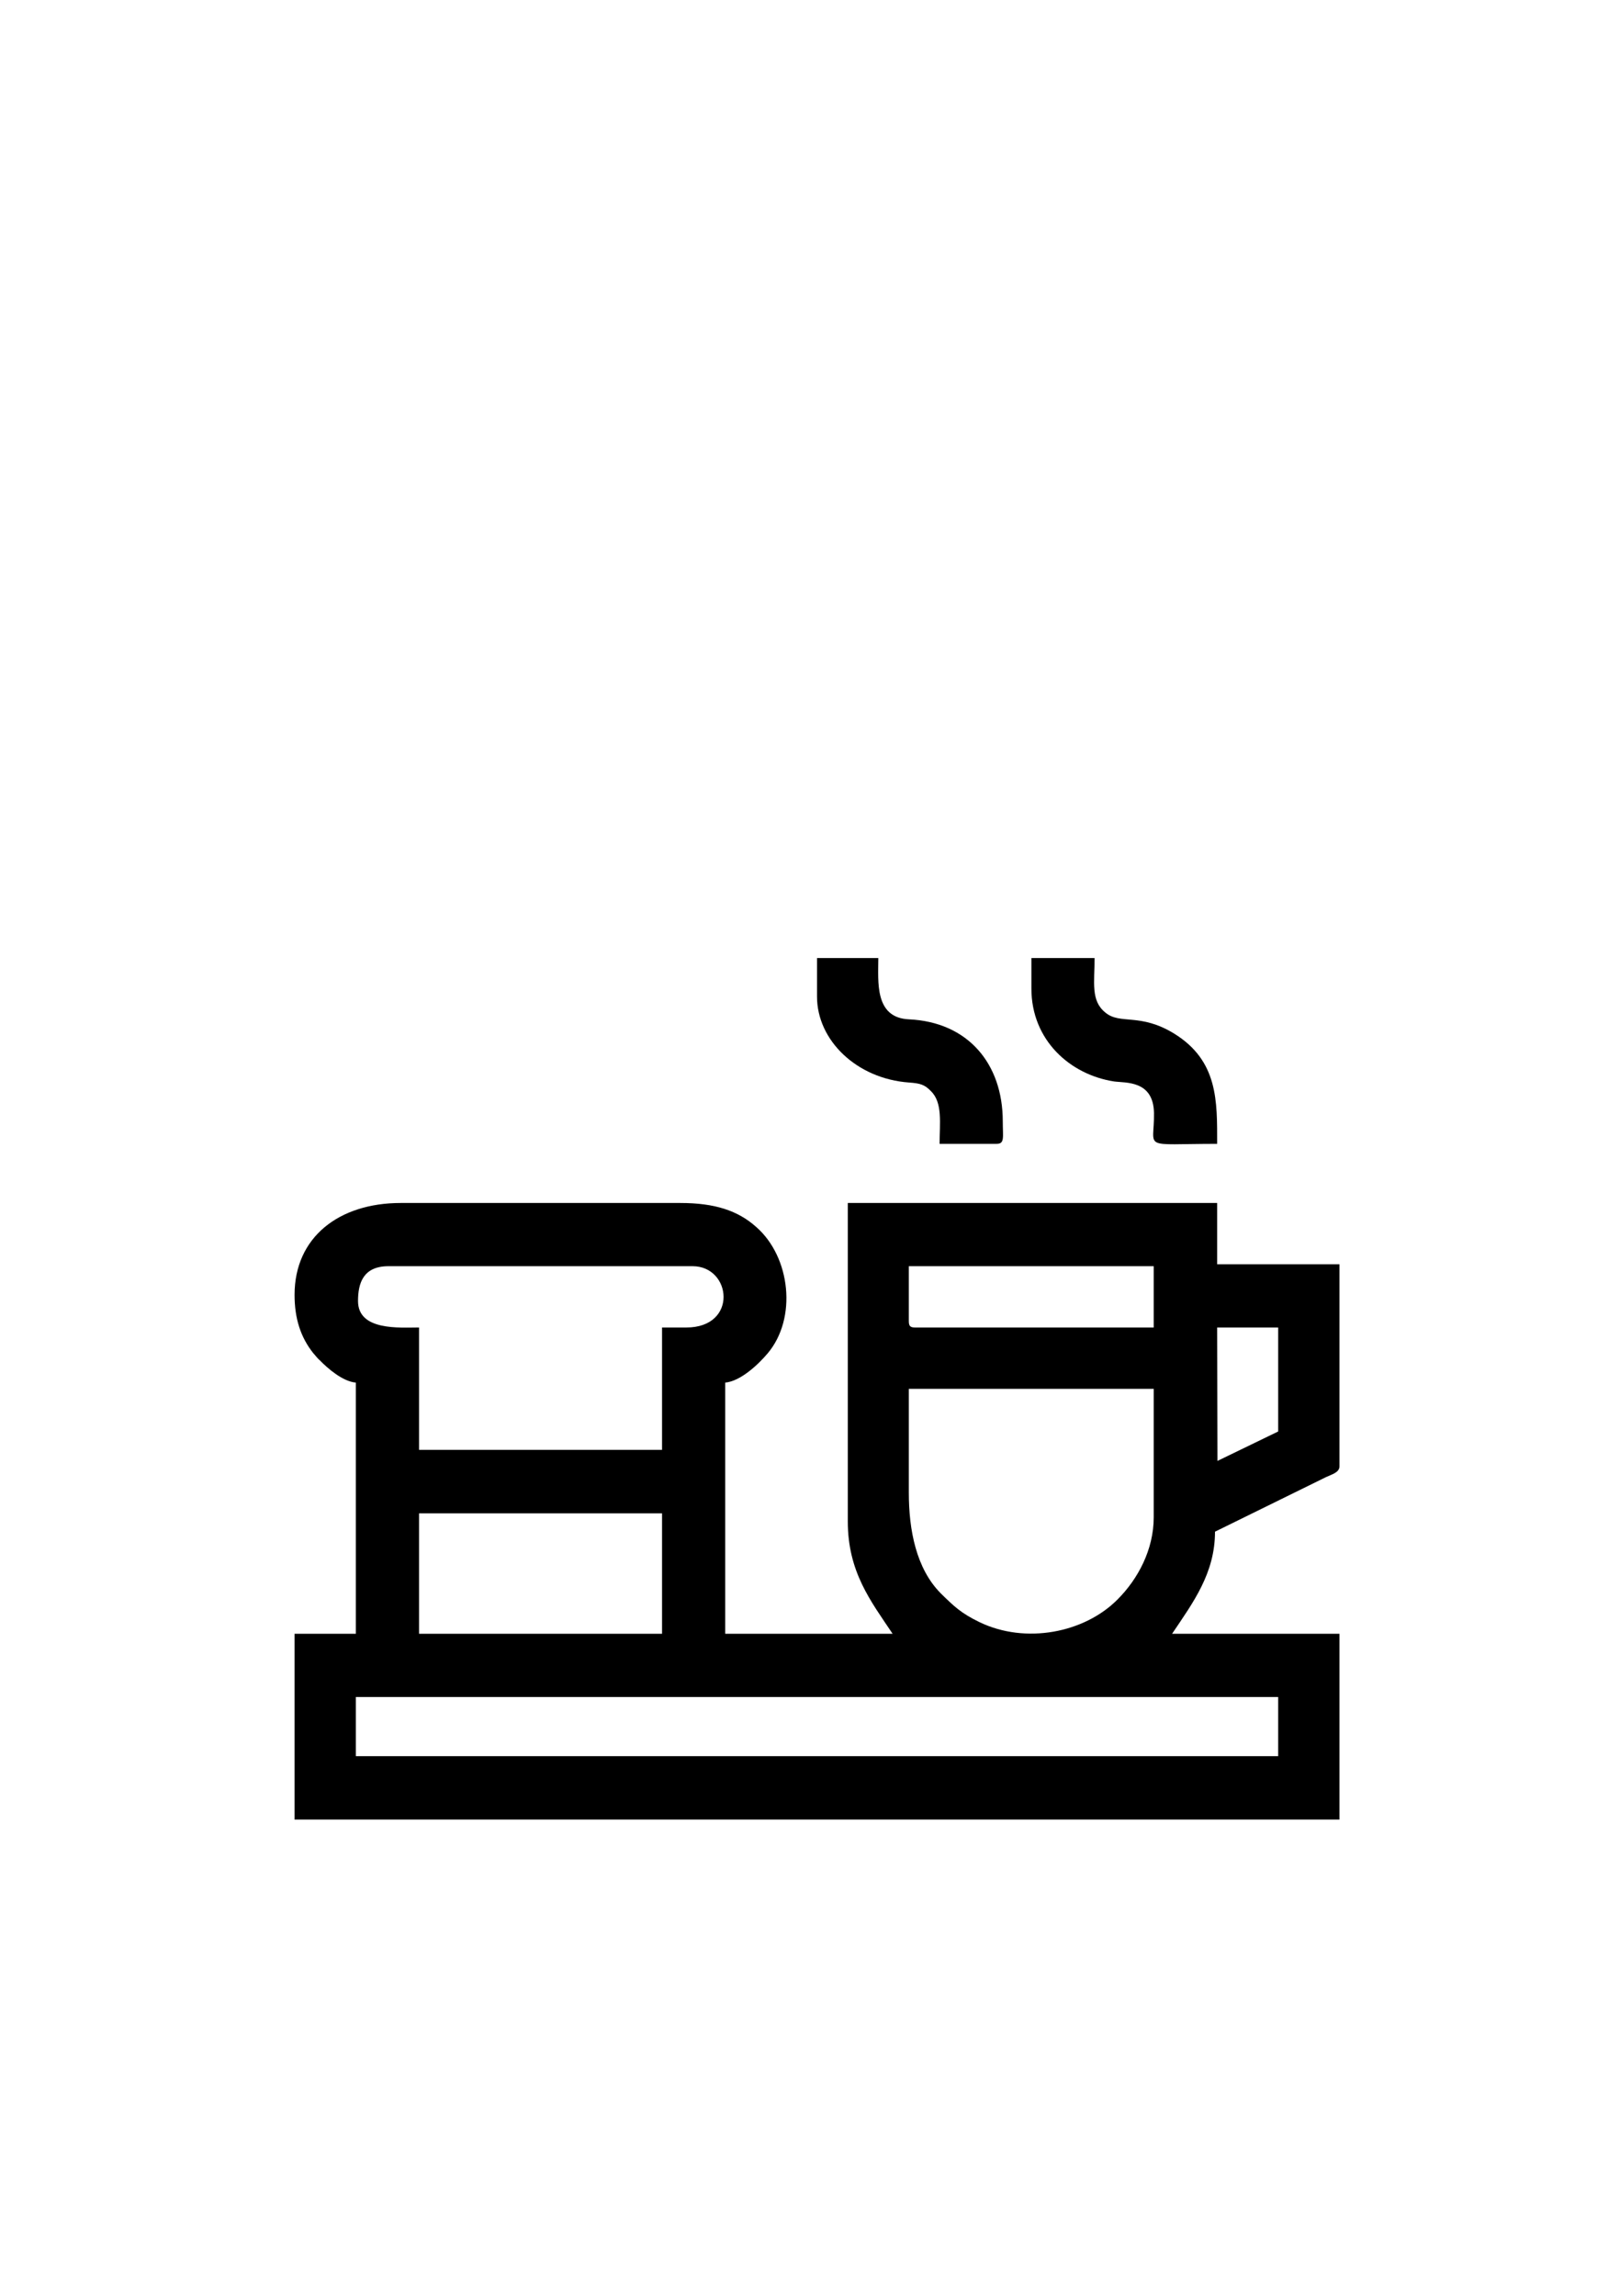 <?xml version="1.0" encoding="UTF-8"?>
<!DOCTYPE svg PUBLIC "-//W3C//DTD SVG 1.1//EN" "http://www.w3.org/Graphics/SVG/1.1/DTD/svg11.dtd">
<!-- Creator: CorelDRAW 2021 (64-Bit) -->
<svg xmlns="http://www.w3.org/2000/svg" xml:space="preserve" width="60px" height="85px" version="1.1" style="shape-rendering:geometricPrecision; text-rendering:geometricPrecision; image-rendering:optimizeQuality; fill-rule:evenodd; clip-rule:evenodd"
viewBox="0 0 60 84.86"
 xmlns:xlink="http://www.w3.org/1999/xlink"
 xmlns:xodm="http://www.corel.com/coreldraw/odm/2003">
 <defs>
  <style type="text/css">
   <![CDATA[
    .fil0 {fill:black}
   ]]>
  </style>
 </defs>
 <g id="Layer_x0020_1">
  <g id="_3176685083760">
   <path class="fil0" d="M13.18 62.76l34.16 0 0 2.19 -34.16 0 0 -2.19zm2.34 -6.8l9 0 0 4.46 -9 0 0 -4.46zm18.14 -0.76l0 -3.85 9.07 0 0 4.76c0,1.19 -0.58,2.28 -1.34,3.04 -1.23,1.24 -3.41,1.66 -5.11,0.84 -0.68,-0.33 -0.93,-0.57 -1.43,-1.06 -0.92,-0.92 -1.19,-2.36 -1.19,-3.73zm11.43 -1.18l-0.01 -4.94 2.26 0 0 3.85 -2.25 1.09zm-11.43 -5.17l0 -2.04 9.07 0 0 2.27 -8.84 0c-0.17,0 -0.23,-0.05 -0.23,-0.23zm-20.4 -0.75c0,-0.66 0.19,-1.29 1.13,-1.29l11.26 0c1.45,0 1.69,2.27 -0.23,2.27l-0.9 0 0 4.53 -9 0 0 -4.53c-0.72,0 -2.26,0.13 -2.26,-0.98zm-2.35 -0.23c0,0.87 0.22,1.57 0.7,2.17 0.06,0.06 0.09,0.11 0.14,0.16 0.02,0.02 0.06,0.07 0.08,0.08 0.32,0.33 0.87,0.8 1.35,0.84l0 9.3 -2.27 0 0 6.88 38.7 0 0 -6.88 -6.2 0c0.78,-1.16 1.59,-2.24 1.59,-3.78l4.11 -2.02c0.21,-0.1 0.5,-0.17 0.5,-0.4l0 -7.48 -4.53 0 0 -2.27 -13.68 0 0 11.79c0,1.87 0.85,2.95 1.66,4.16l-6.2 0 0 -9.3c0.58,-0.05 1.25,-0.7 1.57,-1.08 1.1,-1.3 0.85,-3.57 -0.42,-4.68 -0.68,-0.61 -1.54,-0.89 -2.81,-0.89l-10.36 0c-2.29,0 -3.93,1.27 -3.93,3.4z"/>
   <path class="fil0" d="M38.2 36.53c0,1.92 1.44,3.19 3.06,3.44 0.43,0.06 1.46,-0.05 1.48,1.17 0.02,1.38 -0.53,1.14 2.34,1.14 0,-1.58 0.04,-3.07 -1.59,-4.08 -1.27,-0.78 -2,-0.32 -2.55,-0.78 -0.55,-0.44 -0.4,-1.12 -0.4,-2.02l-2.34 0 0 1.13z"/>
   <path class="fil0" d="M30.26 36.83c0,1.61 1.46,3.04 3.41,3.18 0.42,0.03 0.58,0.08 0.81,0.32 0.44,0.43 0.32,1.19 0.32,1.95l2.11 0c0.31,0 0.23,-0.24 0.23,-0.83 0,-2.14 -1.29,-3.68 -3.48,-3.78 -1.28,-0.06 -1.13,-1.4 -1.13,-2.27l-2.27 0 0 1.43z"/>
  </g>
 </g>
</svg>
